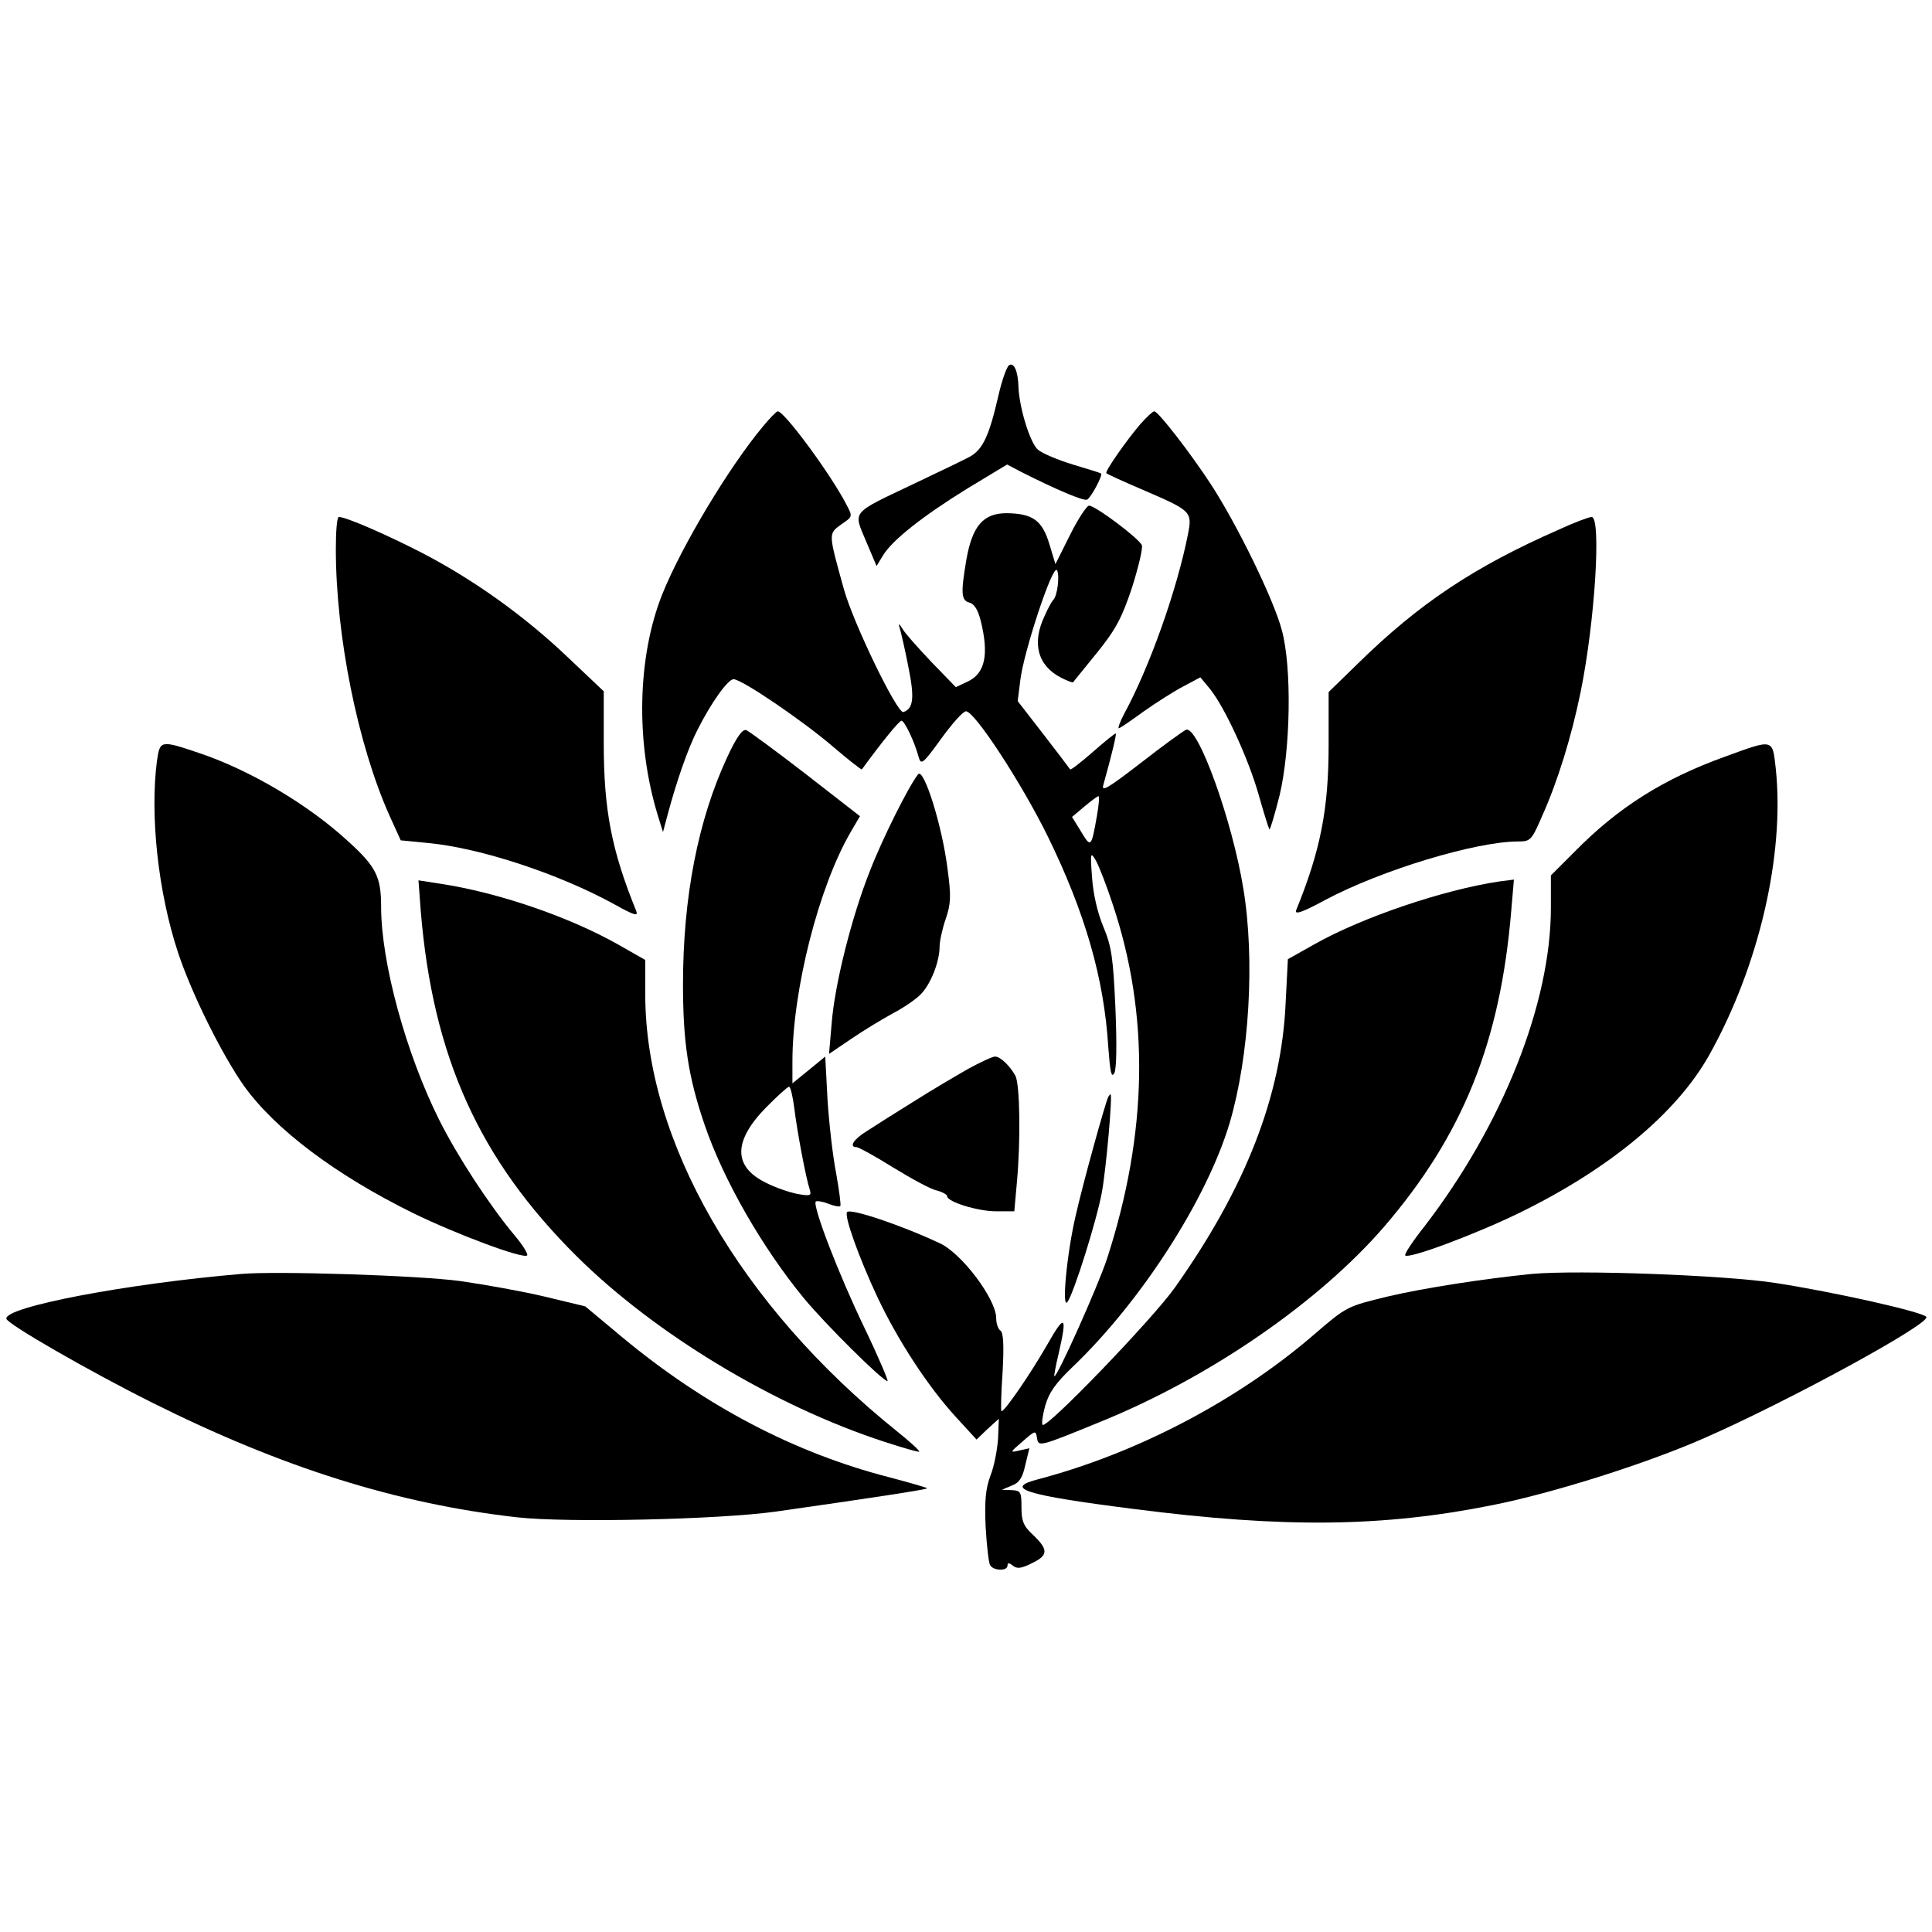 <?xml version="1.0" standalone="no"?>
<!DOCTYPE svg PUBLIC "-//W3C//DTD SVG 20010904//EN"
 "http://www.w3.org/TR/2001/REC-SVG-20010904/DTD/svg10.dtd">
<svg version="1.0" xmlns="http://www.w3.org/2000/svg"
 width="512pt" height="512pt" viewBox="0 0 512 512"
 preserveAspectRatio="xMidYMid meet">
<g transform="translate(0,512) scale(0.1,-0.1)"
fill="#000000" stroke="none">
<path d="M2674 4152 c-6 -4 -19 -40 -28 -80 -25 -109 -42 -145 -79 -164 -17
-9 -84 -41 -147 -71 -166 -79 -159 -70 -125 -151 l28 -66 17 28 c25 41 105
104 223 177 l106 64 38 -20 c91 -46 166 -78 174 -73 11 6 42 65 37 69 -2 2
-35 12 -75 24 -39 12 -80 29 -92 39 -21 17 -50 112 -52 167 -1 41 -12 66 -25
57z"/>
<path d="M2022 3990 c-91 -109 -216 -318 -267 -445 -66 -166 -71 -392 -12
-585 l14 -45 12 45 c24 90 54 176 79 225 36 72 81 135 96 135 22 0 185 -111
265 -180 40 -34 73 -60 75 -59 54 74 99 129 105 129 8 0 35 -56 46 -98 6 -20
12 -15 59 50 29 40 58 73 66 73 23 0 147 -190 216 -330 100 -204 150 -379 161
-559 5 -66 8 -84 16 -70 6 11 7 75 3 172 -6 134 -10 163 -32 216 -16 38 -27
88 -30 131 -5 67 -4 69 11 43 8 -15 28 -66 44 -115 98 -293 93 -604 -15 -938
-24 -73 -134 -319 -140 -312 -1 1 4 29 12 62 23 100 16 104 -31 21 -43 -75
-112 -176 -121 -176 -2 0 -1 47 3 104 4 73 2 105 -6 110 -6 4 -11 19 -11 33 0
50 -92 173 -151 199 -105 49 -235 92 -244 82 -9 -9 32 -123 81 -227 53 -112
132 -234 207 -316 l55 -60 29 28 30 27 -2 -52 c-2 -29 -10 -73 -20 -98 -13
-35 -16 -66 -13 -136 3 -50 8 -96 12 -102 9 -15 46 -16 46 -1 0 8 4 8 14 0 11
-9 22 -8 50 6 44 21 45 36 4 75 -26 24 -31 37 -31 74 0 40 -2 44 -26 45 l-26
1 26 11 c20 7 29 21 36 54 l11 45 -27 -6 c-25 -6 -25 -5 9 24 33 29 35 30 38
10 4 -25 4 -25 168 42 291 118 579 317 752 517 208 242 308 488 337 838 l7 82
-39 -5 c-147 -22 -361 -94 -489 -166 l-71 -40 -6 -117 c-11 -245 -106 -489
-294 -754 -59 -83 -339 -374 -350 -363 -3 3 0 26 7 51 10 35 28 60 73 103 182
174 356 445 416 647 52 177 67 433 36 620 -29 179 -120 433 -152 421 -7 -3
-61 -42 -120 -88 -87 -67 -105 -78 -99 -58 23 82 35 134 33 136 -1 2 -28 -20
-60 -48 -32 -28 -59 -49 -61 -47 -1 2 -33 44 -70 92 l-69 89 7 56 c9 75 86
308 97 291 8 -13 1 -70 -10 -79 -3 -3 -14 -22 -23 -43 -34 -72 -18 -131 44
-163 16 -8 31 -14 32 -12 1 2 30 37 63 78 50 62 66 92 93 173 17 54 29 104 26
112 -6 17 -123 105 -140 105 -6 0 -29 -35 -50 -77 l-39 -78 -16 53 c-19 63
-44 81 -113 82 -62 0 -91 -33 -107 -123 -15 -89 -14 -108 8 -114 13 -3 23 -20
30 -48 22 -89 12 -139 -34 -161 l-32 -15 -64 66 c-35 37 -70 76 -77 88 -9 15
-12 16 -8 4 3 -10 14 -56 23 -103 17 -83 14 -112 -13 -121 -16 -5 -133 236
-158 327 -41 148 -41 145 -7 170 31 21 31 21 14 53 -40 78 -164 247 -182 247
-3 0 -21 -18 -39 -40z m885 -1032 c-15 -85 -16 -85 -42 -42 l-24 39 32 27 c18
15 35 28 38 28 3 0 1 -24 -4 -52z"/>
<path d="M3022 3996 c-36 -42 -95 -126 -90 -130 1 -2 47 -23 101 -46 125 -54
127 -56 115 -117 -29 -146 -101 -350 -169 -475 -11 -21 -17 -38 -14 -38 3 0
32 20 65 44 34 24 81 54 106 67 l45 24 25 -30 c39 -48 101 -182 129 -279 14
-50 27 -91 29 -94 2 -2 14 39 27 90 29 122 33 339 6 438 -21 80 -117 277 -187
385 -56 86 -141 195 -151 195 -4 0 -20 -15 -37 -34z"/>
<path d="M890 3665 c0 -230 58 -518 142 -706 l30 -66 72 -7 c139 -13 348 -82
495 -163 52 -29 63 -32 57 -17 -65 160 -86 267 -86 444 l0 138 -93 88 c-115
110 -249 206 -387 278 -95 49 -203 96 -222 96 -5 0 -8 -38 -8 -85z"/>
<path d="M4130 3716 c-223 -98 -369 -195 -532 -355 l-77 -75 0 -141 c0 -170
-22 -280 -86 -437 -5 -13 16 -6 77 27 148 79 399 155 511 155 33 0 36 3 64 68
41 91 78 211 102 329 38 187 55 463 29 463 -7 0 -47 -15 -88 -34z"/>
<path d="M1927 3113 c-77 -166 -117 -370 -117 -602 0 -153 14 -245 57 -371 50
-147 153 -326 263 -460 56 -68 209 -220 222 -220 3 0 -24 64 -62 143 -67 139
-138 323 -128 333 3 2 18 0 33 -6 15 -6 30 -9 32 -6 2 2 -3 41 -11 86 -9 45
-19 134 -23 196 l-6 114 -44 -36 -43 -35 0 58 c0 189 70 464 155 609 l24 41
-144 112 c-79 61 -150 113 -157 116 -10 4 -26 -18 -51 -72z m178 -930 c7 -58
30 -182 41 -216 5 -16 1 -17 -33 -11 -21 4 -59 17 -84 30 -87 43 -86 111 3
201 29 29 55 53 59 53 4 0 10 -26 14 -57z"/>
<path d="M416 3104 c-19 -145 3 -349 56 -509 37 -111 116 -269 174 -352 83
-116 244 -237 449 -338 117 -57 292 -122 302 -112 3 4 -12 28 -34 54 -66 79
-151 209 -199 305 -88 176 -154 417 -154 565 0 79 -13 106 -87 173 -106 98
-262 190 -397 235 -101 34 -102 33 -110 -21z"/>
<path d="M4572 3115 c-164 -59 -284 -135 -399 -252 l-63 -63 0 -86 c0 -253
-128 -575 -335 -844 -31 -39 -54 -74 -51 -77 10 -10 188 57 301 112 240 117
418 265 504 418 132 235 201 531 177 760 -9 80 -5 79 -134 32z"/>
<path d="M2433 3068 c-24 -30 -94 -169 -128 -257 -48 -121 -93 -300 -101 -403
l-7 -81 59 40 c32 22 82 52 111 68 29 15 62 38 74 51 26 27 49 86 49 125 0 14
7 47 16 73 14 41 15 60 5 134 -14 113 -63 269 -78 250z"/>
<path d="M1115 2706 c32 -387 155 -659 414 -916 207 -205 523 -396 815 -491
49 -16 91 -28 92 -26 2 2 -24 26 -59 54 -416 334 -667 769 -667 1158 l0 91
-72 41 c-131 74 -319 138 -471 161 l-58 9 6 -81z"/>
<path d="M2565 2287 c-33 -19 -98 -57 -145 -87 -47 -29 -102 -64 -122 -77 -36
-22 -49 -43 -28 -43 5 0 49 -24 97 -54 49 -30 100 -58 116 -61 15 -4 27 -11
27 -15 0 -15 81 -40 129 -40 l49 0 7 78 c10 110 8 257 -4 281 -15 27 -40 51
-54 51 -7 0 -39 -15 -72 -33z"/>
<path d="M2937 2213 c-7 -13 -65 -221 -86 -313 -24 -102 -38 -253 -22 -230 17
23 78 218 91 290 11 58 29 260 23 260 -1 0 -4 -3 -6 -7z"/>
<path d="M640 1744 c-306 -26 -630 -88 -623 -119 3 -14 216 -137 386 -222 344
-172 649 -268 967 -304 133 -15 534 -6 685 15 246 35 405 59 402 62 -2 2 -47
15 -100 29 -253 65 -490 190 -709 372 l-97 81 -108 26 c-59 14 -160 32 -223
41 -110 15 -485 27 -580 19z"/>
<path d="M4060 1744 c-121 -12 -286 -37 -383 -60 -107 -26 -108 -26 -195 -101
-203 -175 -469 -314 -730 -383 -94 -24 -38 -42 253 -79 398 -51 659 -48 949
10 162 32 414 112 565 179 223 98 597 302 586 320 -8 13 -244 66 -400 90 -136
21 -524 35 -645 24z"/>
</g>
</svg>
